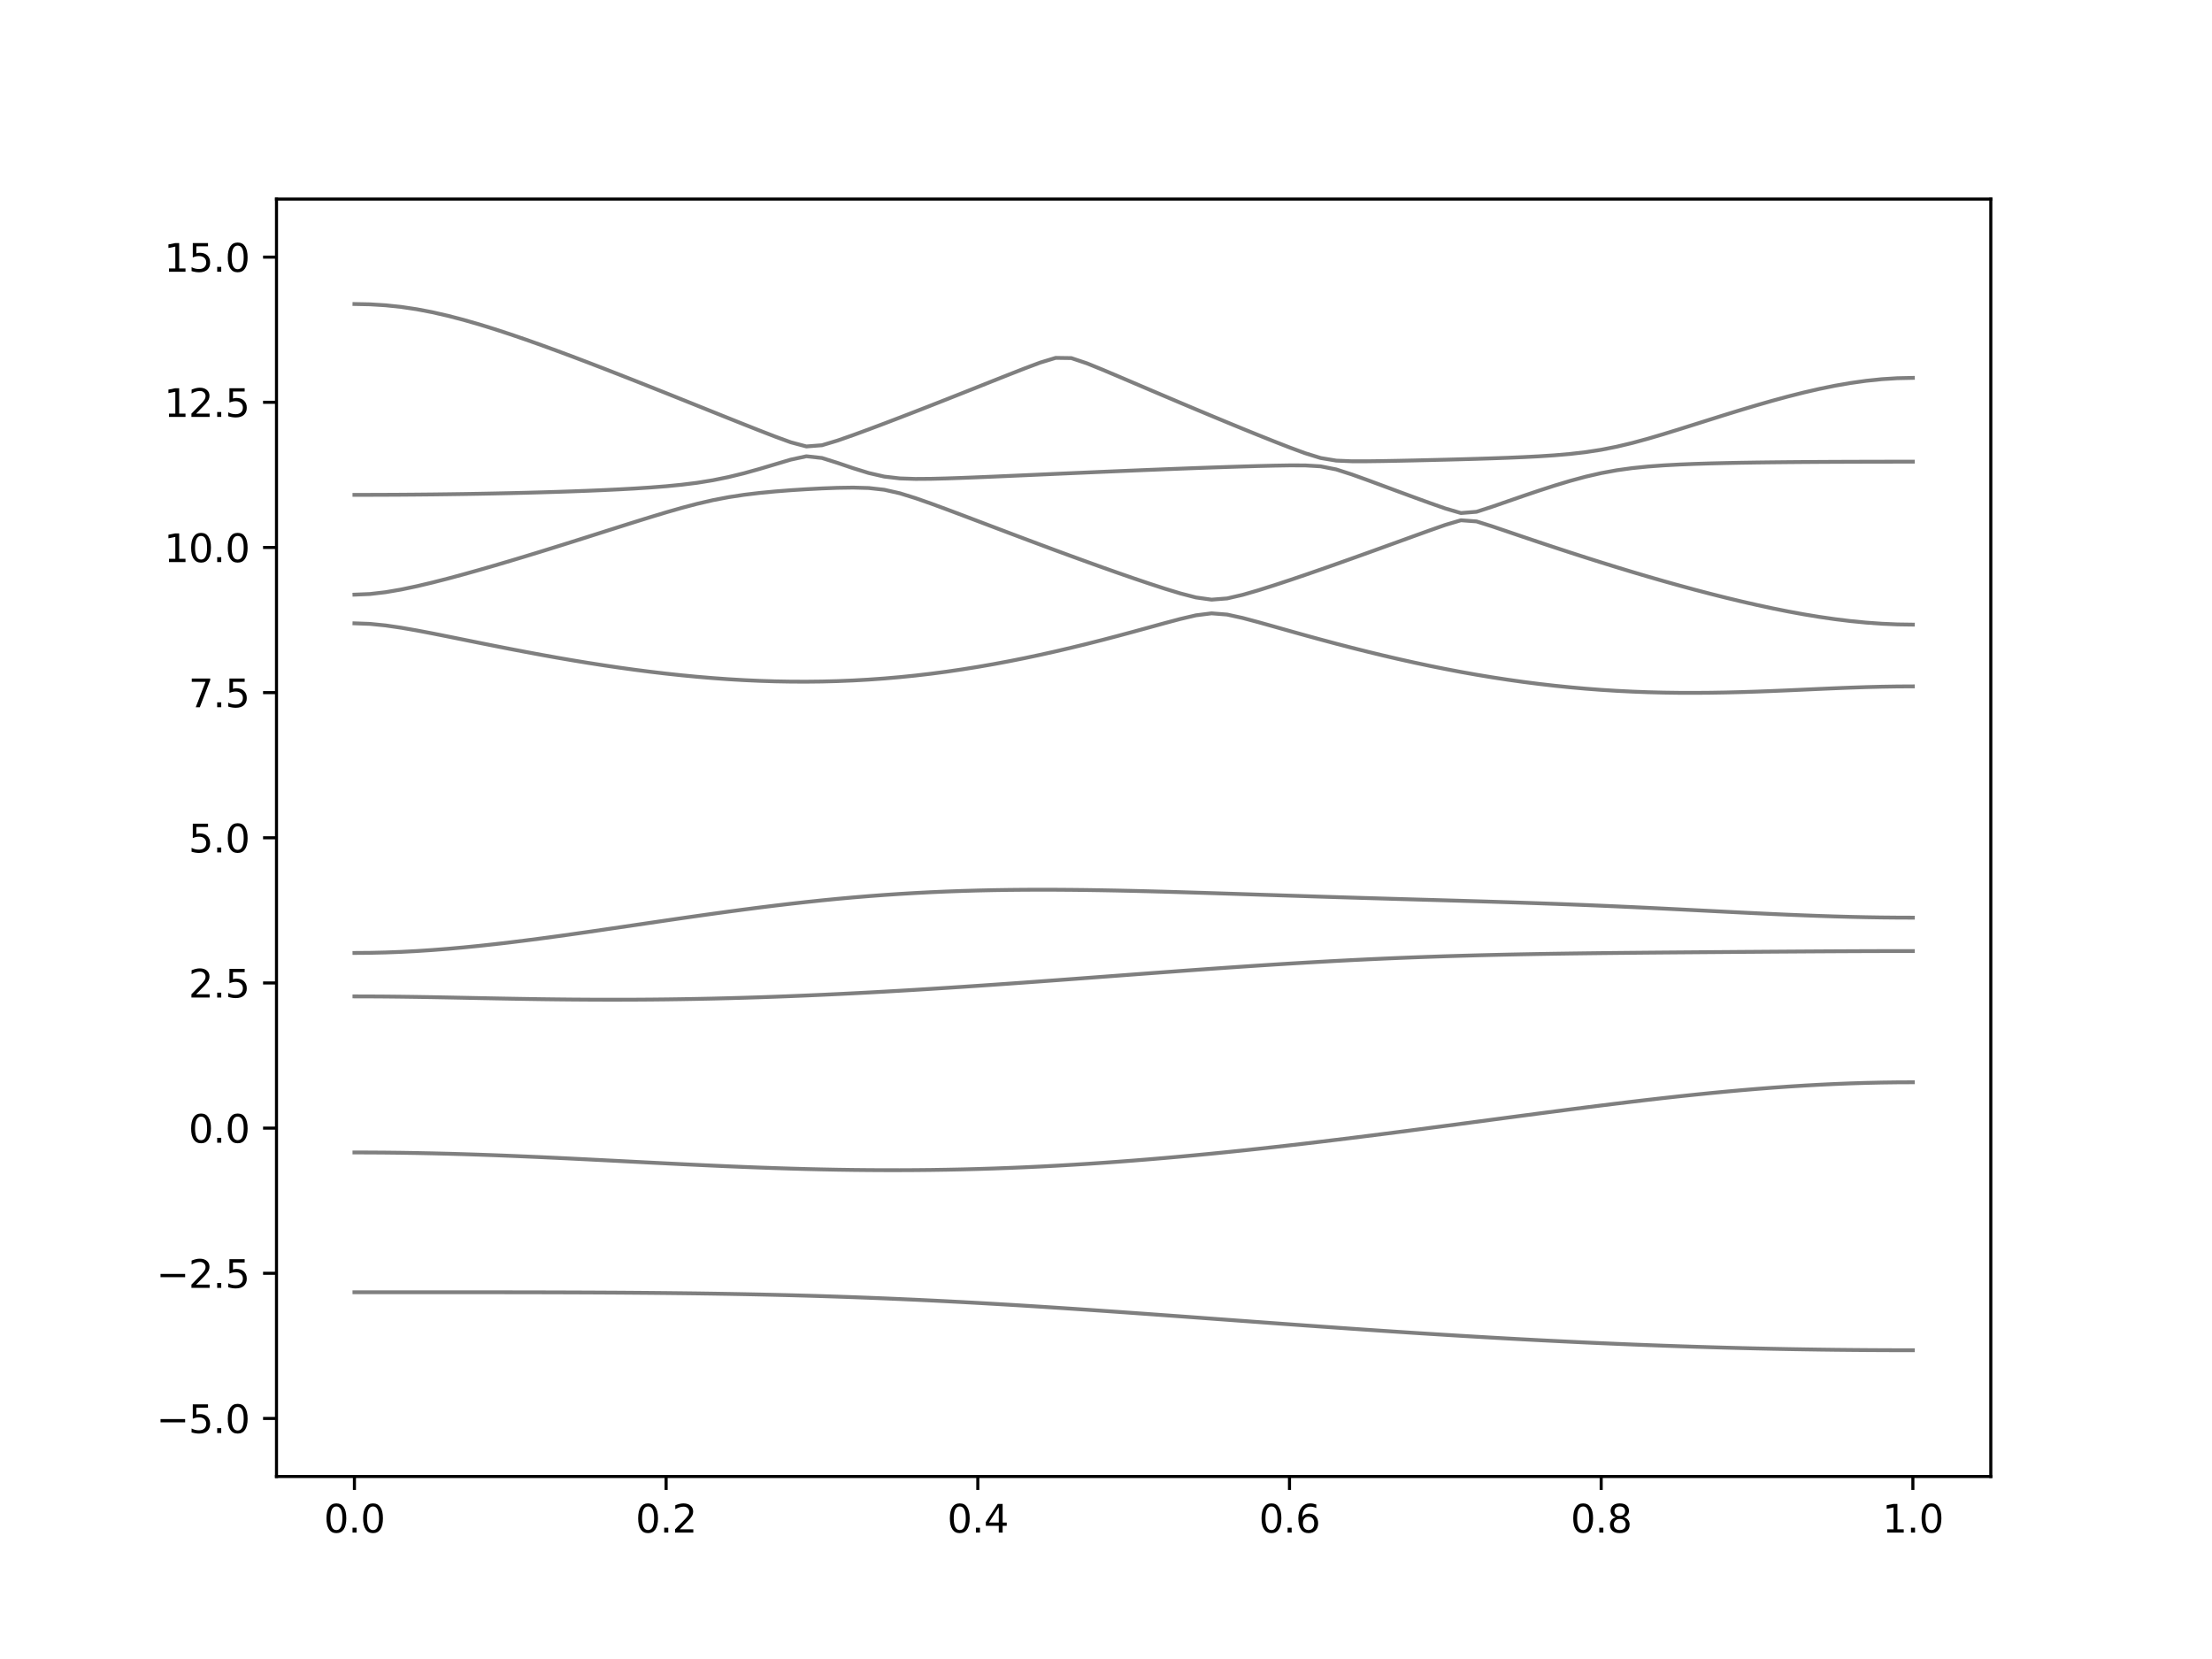 <?xml version="1.0" encoding="utf-8" standalone="no"?>
<!DOCTYPE svg PUBLIC "-//W3C//DTD SVG 1.1//EN"
  "http://www.w3.org/Graphics/SVG/1.1/DTD/svg11.dtd">
<svg xmlns:xlink="http://www.w3.org/1999/xlink" width="576pt" height="432pt" viewBox="0 0 576 432" xmlns="http://www.w3.org/2000/svg" version="1.1">
 <defs>
  <style type="text/css">*{stroke-linejoin: round; stroke-linecap: butt}</style>
 </defs>
 <g id="figure_1">
  <g id="patch_1">
   <path d="M 0 432 
L 576 432 
L 576 0 
L 0 0 
z
" style="fill: #ffffff"/>
  </g>
  <g id="axes_1">
   <g id="patch_2">
    <path d="M 72 384.48 
L 518.4 384.48 
L 518.4 51.84 
L 72 51.84 
z
" style="fill: #ffffff"/>
   </g>
   <g id="matplotlib.axis_1">
    <g id="xtick_1">
     <g id="line2d_1">
      <defs>
       <path id="m18bf67682f" d="M 0 0 
L 0 3.5 
" style="stroke: #000000; stroke-width: 0.8"/>
      </defs>
      <g>
       <use xlink:href="#m18bf67682f" x="92.291" y="384.48" style="stroke: #000000; stroke-width: 0.8"/>
      </g>
     </g>
     <g id="text_1">
      <!-- 0.0 -->
      <g transform="translate(84.339 399.078) scale(0.1 -0.1)">
       <defs>
        <path id="DejaVuSans-30" d="M 2034 4250 
Q 1547 4250 1301 3770 
Q 1056 3291 1056 2328 
Q 1056 1369 1301 889 
Q 1547 409 2034 409 
Q 2525 409 2770 889 
Q 3016 1369 3016 2328 
Q 3016 3291 2770 3770 
Q 2525 4250 2034 4250 
z
M 2034 4750 
Q 2819 4750 3233 4129 
Q 3647 3509 3647 2328 
Q 3647 1150 3233 529 
Q 2819 -91 2034 -91 
Q 1250 -91 836 529 
Q 422 1150 422 2328 
Q 422 3509 836 4129 
Q 1250 4750 2034 4750 
z
" transform="scale(0.016)"/>
        <path id="DejaVuSans-2e" d="M 684 794 
L 1344 794 
L 1344 0 
L 684 0 
L 684 794 
z
" transform="scale(0.016)"/>
       </defs>
       <use xlink:href="#DejaVuSans-30"/>
       <use xlink:href="#DejaVuSans-2e" x="63.623"/>
       <use xlink:href="#DejaVuSans-30" x="95.41"/>
      </g>
     </g>
    </g>
    <g id="xtick_2">
     <g id="line2d_2">
      <g>
       <use xlink:href="#m18bf67682f" x="173.455" y="384.48" style="stroke: #000000; stroke-width: 0.8"/>
      </g>
     </g>
     <g id="text_2">
      <!-- 0.2 -->
      <g transform="translate(165.503 399.078) scale(0.1 -0.1)">
       <defs>
        <path id="DejaVuSans-32" d="M 1228 531 
L 3431 531 
L 3431 0 
L 469 0 
L 469 531 
Q 828 903 1448 1529 
Q 2069 2156 2228 2338 
Q 2531 2678 2651 2914 
Q 2772 3150 2772 3378 
Q 2772 3750 2511 3984 
Q 2250 4219 1831 4219 
Q 1534 4219 1204 4116 
Q 875 4013 500 3803 
L 500 4441 
Q 881 4594 1212 4672 
Q 1544 4750 1819 4750 
Q 2544 4750 2975 4387 
Q 3406 4025 3406 3419 
Q 3406 3131 3298 2873 
Q 3191 2616 2906 2266 
Q 2828 2175 2409 1742 
Q 1991 1309 1228 531 
z
" transform="scale(0.016)"/>
       </defs>
       <use xlink:href="#DejaVuSans-30"/>
       <use xlink:href="#DejaVuSans-2e" x="63.623"/>
       <use xlink:href="#DejaVuSans-32" x="95.41"/>
      </g>
     </g>
    </g>
    <g id="xtick_3">
     <g id="line2d_3">
      <g>
       <use xlink:href="#m18bf67682f" x="254.618" y="384.48" style="stroke: #000000; stroke-width: 0.8"/>
      </g>
     </g>
     <g id="text_3">
      <!-- 0.4 -->
      <g transform="translate(246.667 399.078) scale(0.1 -0.1)">
       <defs>
        <path id="DejaVuSans-34" d="M 2419 4116 
L 825 1625 
L 2419 1625 
L 2419 4116 
z
M 2253 4666 
L 3047 4666 
L 3047 1625 
L 3713 1625 
L 3713 1100 
L 3047 1100 
L 3047 0 
L 2419 0 
L 2419 1100 
L 313 1100 
L 313 1709 
L 2253 4666 
z
" transform="scale(0.016)"/>
       </defs>
       <use xlink:href="#DejaVuSans-30"/>
       <use xlink:href="#DejaVuSans-2e" x="63.623"/>
       <use xlink:href="#DejaVuSans-34" x="95.41"/>
      </g>
     </g>
    </g>
    <g id="xtick_4">
     <g id="line2d_4">
      <g>
       <use xlink:href="#m18bf67682f" x="335.782" y="384.48" style="stroke: #000000; stroke-width: 0.8"/>
      </g>
     </g>
     <g id="text_4">
      <!-- 0.6 -->
      <g transform="translate(327.83 399.078) scale(0.1 -0.1)">
       <defs>
        <path id="DejaVuSans-36" d="M 2113 2584 
Q 1688 2584 1439 2293 
Q 1191 2003 1191 1497 
Q 1191 994 1439 701 
Q 1688 409 2113 409 
Q 2538 409 2786 701 
Q 3034 994 3034 1497 
Q 3034 2003 2786 2293 
Q 2538 2584 2113 2584 
z
M 3366 4563 
L 3366 3988 
Q 3128 4100 2886 4159 
Q 2644 4219 2406 4219 
Q 1781 4219 1451 3797 
Q 1122 3375 1075 2522 
Q 1259 2794 1537 2939 
Q 1816 3084 2150 3084 
Q 2853 3084 3261 2657 
Q 3669 2231 3669 1497 
Q 3669 778 3244 343 
Q 2819 -91 2113 -91 
Q 1303 -91 875 529 
Q 447 1150 447 2328 
Q 447 3434 972 4092 
Q 1497 4750 2381 4750 
Q 2619 4750 2861 4703 
Q 3103 4656 3366 4563 
z
" transform="scale(0.016)"/>
       </defs>
       <use xlink:href="#DejaVuSans-30"/>
       <use xlink:href="#DejaVuSans-2e" x="63.623"/>
       <use xlink:href="#DejaVuSans-36" x="95.41"/>
      </g>
     </g>
    </g>
    <g id="xtick_5">
     <g id="line2d_5">
      <g>
       <use xlink:href="#m18bf67682f" x="416.945" y="384.48" style="stroke: #000000; stroke-width: 0.8"/>
      </g>
     </g>
     <g id="text_5">
      <!-- 0.8 -->
      <g transform="translate(408.994 399.078) scale(0.1 -0.1)">
       <defs>
        <path id="DejaVuSans-38" d="M 2034 2216 
Q 1584 2216 1326 1975 
Q 1069 1734 1069 1313 
Q 1069 891 1326 650 
Q 1584 409 2034 409 
Q 2484 409 2743 651 
Q 3003 894 3003 1313 
Q 3003 1734 2745 1975 
Q 2488 2216 2034 2216 
z
M 1403 2484 
Q 997 2584 770 2862 
Q 544 3141 544 3541 
Q 544 4100 942 4425 
Q 1341 4750 2034 4750 
Q 2731 4750 3128 4425 
Q 3525 4100 3525 3541 
Q 3525 3141 3298 2862 
Q 3072 2584 2669 2484 
Q 3125 2378 3379 2068 
Q 3634 1759 3634 1313 
Q 3634 634 3220 271 
Q 2806 -91 2034 -91 
Q 1263 -91 848 271 
Q 434 634 434 1313 
Q 434 1759 690 2068 
Q 947 2378 1403 2484 
z
M 1172 3481 
Q 1172 3119 1398 2916 
Q 1625 2713 2034 2713 
Q 2441 2713 2670 2916 
Q 2900 3119 2900 3481 
Q 2900 3844 2670 4047 
Q 2441 4250 2034 4250 
Q 1625 4250 1398 4047 
Q 1172 3844 1172 3481 
z
" transform="scale(0.016)"/>
       </defs>
       <use xlink:href="#DejaVuSans-30"/>
       <use xlink:href="#DejaVuSans-2e" x="63.623"/>
       <use xlink:href="#DejaVuSans-38" x="95.41"/>
      </g>
     </g>
    </g>
    <g id="xtick_6">
     <g id="line2d_6">
      <g>
       <use xlink:href="#m18bf67682f" x="498.109" y="384.48" style="stroke: #000000; stroke-width: 0.8"/>
      </g>
     </g>
     <g id="text_6">
      <!-- 1.0 -->
      <g transform="translate(490.158 399.078) scale(0.1 -0.1)">
       <defs>
        <path id="DejaVuSans-31" d="M 794 531 
L 1825 531 
L 1825 4091 
L 703 3866 
L 703 4441 
L 1819 4666 
L 2450 4666 
L 2450 531 
L 3481 531 
L 3481 0 
L 794 0 
L 794 531 
z
" transform="scale(0.016)"/>
       </defs>
       <use xlink:href="#DejaVuSans-31"/>
       <use xlink:href="#DejaVuSans-2e" x="63.623"/>
       <use xlink:href="#DejaVuSans-30" x="95.41"/>
      </g>
     </g>
    </g>
   </g>
   <g id="matplotlib.axis_2">
    <g id="ytick_1">
     <g id="line2d_7">
      <defs>
       <path id="m6750175f9f" d="M 0 0 
L -3.5 0 
" style="stroke: #000000; stroke-width: 0.8"/>
      </defs>
      <g>
       <use xlink:href="#m6750175f9f" x="72" y="369.36" style="stroke: #000000; stroke-width: 0.8"/>
      </g>
     </g>
     <g id="text_7">
      <!-- −5.0 -->
      <g transform="translate(40.717 373.159) scale(0.1 -0.1)">
       <defs>
        <path id="DejaVuSans-2212" d="M 678 2272 
L 4684 2272 
L 4684 1741 
L 678 1741 
L 678 2272 
z
" transform="scale(0.016)"/>
        <path id="DejaVuSans-35" d="M 691 4666 
L 3169 4666 
L 3169 4134 
L 1269 4134 
L 1269 2991 
Q 1406 3038 1543 3061 
Q 1681 3084 1819 3084 
Q 2600 3084 3056 2656 
Q 3513 2228 3513 1497 
Q 3513 744 3044 326 
Q 2575 -91 1722 -91 
Q 1428 -91 1123 -41 
Q 819 9 494 109 
L 494 744 
Q 775 591 1075 516 
Q 1375 441 1709 441 
Q 2250 441 2565 725 
Q 2881 1009 2881 1497 
Q 2881 1984 2565 2268 
Q 2250 2553 1709 2553 
Q 1456 2553 1204 2497 
Q 953 2441 691 2322 
L 691 4666 
z
" transform="scale(0.016)"/>
       </defs>
       <use xlink:href="#DejaVuSans-2212"/>
       <use xlink:href="#DejaVuSans-35" x="83.789"/>
       <use xlink:href="#DejaVuSans-2e" x="147.412"/>
       <use xlink:href="#DejaVuSans-30" x="179.199"/>
      </g>
     </g>
    </g>
    <g id="ytick_2">
     <g id="line2d_8">
      <g>
       <use xlink:href="#m6750175f9f" x="72" y="331.56" style="stroke: #000000; stroke-width: 0.8"/>
      </g>
     </g>
     <g id="text_8">
      <!-- −2.5 -->
      <g transform="translate(40.717 335.359) scale(0.1 -0.1)">
       <use xlink:href="#DejaVuSans-2212"/>
       <use xlink:href="#DejaVuSans-32" x="83.789"/>
       <use xlink:href="#DejaVuSans-2e" x="147.412"/>
       <use xlink:href="#DejaVuSans-35" x="179.199"/>
      </g>
     </g>
    </g>
    <g id="ytick_3">
     <g id="line2d_9">
      <g>
       <use xlink:href="#m6750175f9f" x="72" y="293.76" style="stroke: #000000; stroke-width: 0.8"/>
      </g>
     </g>
     <g id="text_9">
      <!-- 0.0 -->
      <g transform="translate(49.097 297.559) scale(0.1 -0.1)">
       <use xlink:href="#DejaVuSans-30"/>
       <use xlink:href="#DejaVuSans-2e" x="63.623"/>
       <use xlink:href="#DejaVuSans-30" x="95.41"/>
      </g>
     </g>
    </g>
    <g id="ytick_4">
     <g id="line2d_10">
      <g>
       <use xlink:href="#m6750175f9f" x="72" y="255.96" style="stroke: #000000; stroke-width: 0.8"/>
      </g>
     </g>
     <g id="text_10">
      <!-- 2.5 -->
      <g transform="translate(49.097 259.759) scale(0.1 -0.1)">
       <use xlink:href="#DejaVuSans-32"/>
       <use xlink:href="#DejaVuSans-2e" x="63.623"/>
       <use xlink:href="#DejaVuSans-35" x="95.41"/>
      </g>
     </g>
    </g>
    <g id="ytick_5">
     <g id="line2d_11">
      <g>
       <use xlink:href="#m6750175f9f" x="72" y="218.16" style="stroke: #000000; stroke-width: 0.8"/>
      </g>
     </g>
     <g id="text_11">
      <!-- 5.0 -->
      <g transform="translate(49.097 221.959) scale(0.1 -0.1)">
       <use xlink:href="#DejaVuSans-35"/>
       <use xlink:href="#DejaVuSans-2e" x="63.623"/>
       <use xlink:href="#DejaVuSans-30" x="95.41"/>
      </g>
     </g>
    </g>
    <g id="ytick_6">
     <g id="line2d_12">
      <g>
       <use xlink:href="#m6750175f9f" x="72" y="180.36" style="stroke: #000000; stroke-width: 0.8"/>
      </g>
     </g>
     <g id="text_12">
      <!-- 7.5 -->
      <g transform="translate(49.097 184.159) scale(0.1 -0.1)">
       <defs>
        <path id="DejaVuSans-37" d="M 525 4666 
L 3525 4666 
L 3525 4397 
L 1831 0 
L 1172 0 
L 2766 4134 
L 525 4134 
L 525 4666 
z
" transform="scale(0.016)"/>
       </defs>
       <use xlink:href="#DejaVuSans-37"/>
       <use xlink:href="#DejaVuSans-2e" x="63.623"/>
       <use xlink:href="#DejaVuSans-35" x="95.41"/>
      </g>
     </g>
    </g>
    <g id="ytick_7">
     <g id="line2d_13">
      <g>
       <use xlink:href="#m6750175f9f" x="72" y="142.56" style="stroke: #000000; stroke-width: 0.8"/>
      </g>
     </g>
     <g id="text_13">
      <!-- 10.0 -->
      <g transform="translate(42.734 146.359) scale(0.1 -0.1)">
       <use xlink:href="#DejaVuSans-31"/>
       <use xlink:href="#DejaVuSans-30" x="63.623"/>
       <use xlink:href="#DejaVuSans-2e" x="127.246"/>
       <use xlink:href="#DejaVuSans-30" x="159.033"/>
      </g>
     </g>
    </g>
    <g id="ytick_8">
     <g id="line2d_14">
      <g>
       <use xlink:href="#m6750175f9f" x="72" y="104.76" style="stroke: #000000; stroke-width: 0.8"/>
      </g>
     </g>
     <g id="text_14">
      <!-- 12.5 -->
      <g transform="translate(42.734 108.559) scale(0.1 -0.1)">
       <use xlink:href="#DejaVuSans-31"/>
       <use xlink:href="#DejaVuSans-32" x="63.623"/>
       <use xlink:href="#DejaVuSans-2e" x="127.246"/>
       <use xlink:href="#DejaVuSans-35" x="159.033"/>
      </g>
     </g>
    </g>
    <g id="ytick_9">
     <g id="line2d_15">
      <g>
       <use xlink:href="#m6750175f9f" x="72" y="66.96" style="stroke: #000000; stroke-width: 0.8"/>
      </g>
     </g>
     <g id="text_15">
      <!-- 15.0 -->
      <g transform="translate(42.734 70.759) scale(0.1 -0.1)">
       <use xlink:href="#DejaVuSans-31"/>
       <use xlink:href="#DejaVuSans-35" x="63.623"/>
       <use xlink:href="#DejaVuSans-2e" x="127.246"/>
       <use xlink:href="#DejaVuSans-30" x="159.033"/>
      </g>
     </g>
    </g>
   </g>
   <g id="line2d_16">
    <path d="M 92.291 336.497 
L 96.349 336.497 
L 100.407 336.497 
L 104.465 336.497 
L 108.524 336.497 
L 112.582 336.497 
L 116.64 336.497 
L 120.698 336.498 
L 124.756 336.5 
L 128.815 336.503 
L 132.873 336.507 
L 136.931 336.513 
L 140.989 336.521 
L 145.047 336.531 
L 149.105 336.545 
L 153.164 336.56 
L 157.222 336.581 
L 161.28 336.604 
L 165.338 336.633 
L 169.396 336.666 
L 173.455 336.705 
L 177.513 336.751 
L 181.571 336.802 
L 185.629 336.861 
L 189.687 336.928 
L 193.745 337.002 
L 197.804 337.085 
L 201.862 337.177 
L 205.92 337.278 
L 209.978 337.389 
L 214.036 337.51 
L 218.095 337.641 
L 222.153 337.782 
L 226.211 337.933 
L 230.269 338.096 
L 234.327 338.269 
L 238.385 338.45 
L 242.444 338.644 
L 246.502 338.846 
L 250.56 339.058 
L 254.618 339.28 
L 258.676 339.512 
L 262.735 339.751 
L 266.793 339.997 
L 270.851 340.251 
L 274.909 340.513 
L 278.967 340.78 
L 283.025 341.052 
L 287.084 341.332 
L 291.142 341.615 
L 295.2 341.901 
L 299.258 342.191 
L 303.316 342.484 
L 307.375 342.778 
L 311.433 343.074 
L 315.491 343.372 
L 319.549 343.668 
L 323.607 343.966 
L 327.665 344.262 
L 331.724 344.557 
L 335.782 344.85 
L 339.84 345.142 
L 343.898 345.43 
L 347.956 345.715 
L 352.015 345.997 
L 356.073 346.275 
L 360.131 346.548 
L 364.189 346.818 
L 368.247 347.082 
L 372.305 347.341 
L 376.364 347.593 
L 380.422 347.841 
L 384.48 348.082 
L 388.538 348.316 
L 392.596 348.544 
L 396.655 348.765 
L 400.713 348.98 
L 404.771 349.185 
L 408.829 349.385 
L 412.887 349.577 
L 416.945 349.76 
L 421.004 349.935 
L 425.062 350.103 
L 429.12 350.262 
L 433.178 350.412 
L 437.236 350.554 
L 441.295 350.688 
L 445.353 350.812 
L 449.411 350.929 
L 453.469 351.035 
L 457.527 351.133 
L 461.585 351.221 
L 465.644 351.301 
L 469.702 351.37 
L 473.76 351.432 
L 477.818 351.484 
L 481.876 351.526 
L 485.935 351.559 
L 489.993 351.582 
L 494.051 351.597 
L 498.109 351.602 
" clip-path="url(#pe0144d27c3)" style="fill: none; stroke: #000000; stroke-opacity: 0.5; stroke-linecap: square"/>
   </g>
   <g id="line2d_17">
    <path d="M 92.291 300.097 
L 96.349 300.106 
L 100.407 300.135 
L 104.465 300.181 
L 108.524 300.246 
L 112.582 300.33 
L 116.64 300.428 
L 120.698 300.544 
L 124.756 300.676 
L 128.815 300.82 
L 132.873 300.978 
L 136.931 301.148 
L 140.989 301.326 
L 145.047 301.515 
L 149.105 301.71 
L 153.164 301.911 
L 157.222 302.117 
L 161.28 302.324 
L 165.338 302.533 
L 169.396 302.74 
L 173.455 302.944 
L 177.513 303.145 
L 181.571 303.339 
L 185.629 303.526 
L 189.687 303.704 
L 193.745 303.872 
L 197.804 304.028 
L 201.862 304.172 
L 205.92 304.3 
L 209.978 304.414 
L 214.036 304.509 
L 218.095 304.589 
L 222.153 304.649 
L 226.211 304.69 
L 230.269 304.711 
L 234.327 304.713 
L 238.385 304.693 
L 242.444 304.652 
L 246.502 304.59 
L 250.56 304.507 
L 254.618 304.401 
L 258.676 304.274 
L 262.735 304.126 
L 266.793 303.957 
L 270.851 303.765 
L 274.909 303.555 
L 278.967 303.323 
L 283.025 303.071 
L 287.084 302.8 
L 291.142 302.51 
L 295.2 302.203 
L 299.258 301.876 
L 303.316 301.533 
L 307.375 301.173 
L 311.433 300.798 
L 315.491 300.407 
L 319.549 300 
L 323.607 299.581 
L 327.665 299.147 
L 331.724 298.701 
L 335.782 298.243 
L 339.84 297.774 
L 343.898 297.295 
L 347.956 296.805 
L 352.015 296.308 
L 356.073 295.801 
L 360.131 295.287 
L 364.189 294.767 
L 368.247 294.241 
L 372.305 293.71 
L 376.364 293.176 
L 380.422 292.64 
L 384.48 292.101 
L 388.538 291.562 
L 392.596 291.022 
L 396.655 290.485 
L 400.713 289.95 
L 404.771 289.419 
L 408.829 288.893 
L 412.887 288.374 
L 416.945 287.863 
L 421.004 287.361 
L 425.062 286.871 
L 429.12 286.394 
L 433.178 285.931 
L 437.236 285.483 
L 441.295 285.054 
L 445.353 284.644 
L 449.411 284.254 
L 453.469 283.888 
L 457.527 283.548 
L 461.585 283.232 
L 465.644 282.946 
L 469.702 282.689 
L 473.76 282.462 
L 477.818 282.269 
L 481.876 282.109 
L 485.935 281.983 
L 489.993 281.892 
L 494.051 281.838 
L 498.109 281.82 
" clip-path="url(#pe0144d27c3)" style="fill: none; stroke: #000000; stroke-opacity: 0.5; stroke-linecap: square"/>
   </g>
   <g id="line2d_18">
    <path d="M 92.291 259.46 
L 96.349 259.469 
L 100.407 259.495 
L 104.465 259.539 
L 108.524 259.595 
L 112.582 259.661 
L 116.64 259.737 
L 120.698 259.817 
L 124.756 259.899 
L 128.815 259.979 
L 132.873 260.054 
L 136.931 260.124 
L 140.989 260.186 
L 145.047 260.237 
L 149.105 260.278 
L 153.164 260.305 
L 157.222 260.321 
L 161.28 260.322 
L 165.338 260.31 
L 169.396 260.283 
L 173.455 260.24 
L 177.513 260.183 
L 181.571 260.112 
L 185.629 260.027 
L 189.687 259.927 
L 193.745 259.813 
L 197.804 259.686 
L 201.862 259.545 
L 205.92 259.391 
L 209.978 259.224 
L 214.036 259.046 
L 218.095 258.855 
L 222.153 258.654 
L 226.211 258.443 
L 230.269 258.22 
L 234.327 257.988 
L 238.385 257.747 
L 242.444 257.496 
L 246.502 257.239 
L 250.56 256.973 
L 254.618 256.701 
L 258.676 256.423 
L 262.735 256.138 
L 266.793 255.848 
L 270.851 255.555 
L 274.909 255.258 
L 278.967 254.958 
L 283.025 254.655 
L 287.084 254.353 
L 291.142 254.049 
L 295.2 253.745 
L 299.258 253.443 
L 303.316 253.142 
L 307.375 252.845 
L 311.433 252.55 
L 315.491 252.262 
L 319.549 251.979 
L 323.607 251.701 
L 327.665 251.432 
L 331.724 251.17 
L 335.782 250.917 
L 339.84 250.674 
L 343.898 250.443 
L 347.956 250.22 
L 352.015 250.01 
L 356.073 249.812 
L 360.131 249.626 
L 364.189 249.452 
L 368.247 249.292 
L 372.305 249.144 
L 376.364 249.006 
L 380.422 248.882 
L 384.48 248.769 
L 388.538 248.666 
L 392.596 248.574 
L 396.655 248.491 
L 400.713 248.417 
L 404.771 248.35 
L 408.829 248.29 
L 412.887 248.237 
L 416.945 248.188 
L 421.004 248.144 
L 425.062 248.104 
L 429.12 248.066 
L 433.178 248.031 
L 437.236 247.998 
L 441.295 247.966 
L 445.353 247.934 
L 449.411 247.904 
L 453.469 247.872 
L 457.527 247.844 
L 461.585 247.813 
L 465.644 247.786 
L 469.702 247.759 
L 473.76 247.733 
L 477.818 247.711 
L 481.876 247.691 
L 485.935 247.674 
L 489.993 247.662 
L 494.051 247.655 
L 498.109 247.653 
" clip-path="url(#pe0144d27c3)" style="fill: none; stroke: #000000; stroke-opacity: 0.5; stroke-linecap: square"/>
   </g>
   <g id="line2d_19">
    <path d="M 92.291 248.144 
L 96.349 248.113 
L 100.407 248.019 
L 104.465 247.865 
L 108.524 247.652 
L 112.582 247.385 
L 116.64 247.068 
L 120.698 246.705 
L 124.756 246.301 
L 128.815 245.86 
L 132.873 245.387 
L 136.931 244.883 
L 140.989 244.357 
L 145.047 243.81 
L 149.105 243.244 
L 153.164 242.666 
L 157.222 242.077 
L 161.28 241.483 
L 165.338 240.884 
L 169.396 240.284 
L 173.455 239.686 
L 177.513 239.095 
L 181.571 238.512 
L 185.629 237.938 
L 189.687 237.379 
L 193.745 236.838 
L 197.804 236.313 
L 201.862 235.811 
L 205.92 235.332 
L 209.978 234.88 
L 214.036 234.453 
L 218.095 234.056 
L 222.153 233.688 
L 226.211 233.351 
L 230.269 233.047 
L 234.327 232.773 
L 238.385 232.533 
L 242.444 232.324 
L 246.502 232.148 
L 250.56 232.001 
L 254.618 231.883 
L 258.676 231.794 
L 262.735 231.732 
L 266.793 231.694 
L 270.851 231.68 
L 274.909 231.688 
L 278.967 231.717 
L 283.025 231.762 
L 287.084 231.825 
L 291.142 231.901 
L 295.2 231.99 
L 299.258 232.09 
L 303.316 232.2 
L 307.375 232.317 
L 311.433 232.439 
L 315.491 232.566 
L 319.549 232.696 
L 323.607 232.828 
L 327.665 232.961 
L 331.724 233.094 
L 335.782 233.226 
L 339.84 233.356 
L 343.898 233.486 
L 347.956 233.611 
L 352.015 233.735 
L 356.073 233.858 
L 360.131 233.977 
L 364.189 234.096 
L 368.247 234.213 
L 372.305 234.329 
L 376.364 234.447 
L 380.422 234.565 
L 384.48 234.686 
L 388.538 234.81 
L 392.596 234.939 
L 396.655 235.072 
L 400.713 235.212 
L 404.771 235.357 
L 408.829 235.512 
L 412.887 235.673 
L 416.945 235.843 
L 421.004 236.021 
L 425.062 236.206 
L 429.12 236.398 
L 433.178 236.596 
L 437.236 236.798 
L 441.295 237.004 
L 445.353 237.21 
L 449.411 237.417 
L 453.469 237.619 
L 457.527 237.818 
L 461.585 238.008 
L 465.644 238.188 
L 469.702 238.354 
L 473.76 238.505 
L 477.818 238.639 
L 481.876 238.75 
L 485.935 238.84 
L 489.993 238.906 
L 494.051 238.945 
L 498.109 238.959 
" clip-path="url(#pe0144d27c3)" style="fill: none; stroke: #000000; stroke-opacity: 0.5; stroke-linecap: square"/>
   </g>
   <g id="line2d_20">
    <path d="M 92.291 162.311 
L 96.349 162.458 
L 100.407 162.866 
L 104.465 163.459 
L 108.524 164.166 
L 112.582 164.939 
L 116.64 165.747 
L 120.698 166.566 
L 124.756 167.386 
L 128.815 168.196 
L 132.873 168.993 
L 136.931 169.77 
L 140.989 170.524 
L 145.047 171.253 
L 149.105 171.952 
L 153.164 172.62 
L 157.222 173.254 
L 161.28 173.852 
L 165.338 174.413 
L 169.396 174.933 
L 173.455 175.413 
L 177.513 175.847 
L 181.571 176.235 
L 185.629 176.575 
L 189.687 176.867 
L 193.745 177.106 
L 197.804 177.291 
L 201.862 177.421 
L 205.92 177.493 
L 209.978 177.508 
L 214.036 177.463 
L 218.095 177.359 
L 222.153 177.192 
L 226.211 176.964 
L 230.269 176.674 
L 234.327 176.321 
L 238.385 175.907 
L 242.444 175.432 
L 246.502 174.899 
L 250.56 174.304 
L 254.618 173.654 
L 258.676 172.948 
L 262.735 172.189 
L 266.793 171.379 
L 270.851 170.518 
L 274.909 169.611 
L 278.967 168.66 
L 283.025 167.667 
L 287.084 166.637 
L 291.142 165.573 
L 295.2 164.481 
L 299.258 163.37 
L 303.316 162.255 
L 307.375 161.173 
L 311.433 160.225 
L 315.491 159.712 
L 319.549 160.033 
L 323.607 160.925 
L 327.665 162.009 
L 331.724 163.147 
L 335.782 164.292 
L 339.84 165.426 
L 343.898 166.537 
L 347.956 167.623 
L 352.015 168.677 
L 356.073 169.696 
L 360.131 170.68 
L 364.189 171.624 
L 368.247 172.528 
L 372.305 173.388 
L 376.364 174.205 
L 380.422 174.976 
L 384.48 175.699 
L 388.538 176.373 
L 392.596 176.996 
L 396.655 177.569 
L 400.713 178.089 
L 404.771 178.556 
L 408.829 178.97 
L 412.887 179.33 
L 416.945 179.639 
L 421.004 179.893 
L 425.062 180.095 
L 429.12 180.248 
L 433.178 180.351 
L 437.236 180.407 
L 441.295 180.417 
L 445.353 180.387 
L 449.411 180.319 
L 453.469 180.218 
L 457.527 180.088 
L 461.585 179.934 
L 465.644 179.763 
L 469.702 179.581 
L 473.76 179.398 
L 477.818 179.221 
L 481.876 179.06 
L 485.935 178.924 
L 489.993 178.819 
L 494.051 178.753 
L 498.109 178.73 
" clip-path="url(#pe0144d27c3)" style="fill: none; stroke: #000000; stroke-opacity: 0.5; stroke-linecap: square"/>
   </g>
   <g id="line2d_21">
    <path d="M 92.291 154.845 
L 96.349 154.677 
L 100.407 154.205 
L 104.465 153.508 
L 108.524 152.654 
L 112.582 151.691 
L 116.64 150.654 
L 120.698 149.559 
L 124.756 148.422 
L 128.815 147.25 
L 132.873 146.051 
L 136.931 144.826 
L 140.989 143.584 
L 145.047 142.323 
L 149.105 141.05 
L 153.164 139.766 
L 157.222 138.476 
L 161.28 137.186 
L 165.338 135.906 
L 169.396 134.645 
L 173.455 133.418 
L 177.513 132.254 
L 181.571 131.182 
L 185.629 130.245 
L 189.687 129.465 
L 193.745 128.843 
L 197.804 128.356 
L 201.862 127.968 
L 205.92 127.652 
L 209.978 127.393 
L 214.036 127.183 
L 218.095 127.032 
L 222.153 126.97 
L 226.211 127.079 
L 230.269 127.532 
L 234.327 128.452 
L 238.385 129.711 
L 242.444 131.134 
L 246.502 132.628 
L 250.56 134.152 
L 254.618 135.689 
L 258.676 137.229 
L 262.735 138.765 
L 266.793 140.295 
L 270.851 141.815 
L 274.909 143.322 
L 278.967 144.816 
L 283.025 146.293 
L 287.084 147.749 
L 291.142 149.186 
L 295.2 150.593 
L 299.258 151.966 
L 303.316 153.289 
L 307.375 154.527 
L 311.433 155.58 
L 315.491 156.147 
L 319.549 155.829 
L 323.607 154.889 
L 327.665 153.708 
L 331.724 152.424 
L 335.782 151.085 
L 339.84 149.707 
L 343.898 148.304 
L 347.956 146.878 
L 352.015 145.437 
L 356.073 143.983 
L 360.131 142.518 
L 364.189 141.046 
L 368.247 139.575 
L 372.305 138.11 
L 376.364 136.681 
L 380.422 135.478 
L 384.48 135.776 
L 388.538 137.056 
L 392.596 138.431 
L 396.655 139.81 
L 400.713 141.178 
L 404.771 142.528 
L 408.829 143.859 
L 412.887 145.167 
L 416.945 146.45 
L 421.004 147.71 
L 425.062 148.941 
L 429.12 150.143 
L 433.178 151.314 
L 437.236 152.453 
L 441.295 153.555 
L 445.353 154.618 
L 449.411 155.642 
L 453.469 156.617 
L 457.527 157.544 
L 461.585 158.416 
L 465.644 159.228 
L 469.702 159.972 
L 473.76 160.642 
L 477.818 161.23 
L 481.876 161.726 
L 485.935 162.124 
L 489.993 162.414 
L 494.051 162.591 
L 498.109 162.651 
" clip-path="url(#pe0144d27c3)" style="fill: none; stroke: #000000; stroke-opacity: 0.5; stroke-linecap: square"/>
   </g>
   <g id="line2d_22">
    <path d="M 92.291 128.861 
L 96.349 128.857 
L 100.407 128.843 
L 104.465 128.822 
L 108.524 128.79 
L 112.582 128.751 
L 116.64 128.701 
L 120.698 128.642 
L 124.756 128.576 
L 128.815 128.497 
L 132.873 128.409 
L 136.931 128.311 
L 140.989 128.201 
L 145.047 128.08 
L 149.105 127.943 
L 153.164 127.791 
L 157.222 127.62 
L 161.28 127.426 
L 165.338 127.201 
L 169.396 126.938 
L 173.455 126.619 
L 177.513 126.22 
L 181.571 125.712 
L 185.629 125.054 
L 189.687 124.227 
L 193.745 123.234 
L 197.804 122.106 
L 201.862 120.895 
L 205.92 119.688 
L 209.978 118.81 
L 214.036 119.259 
L 218.095 120.539 
L 222.153 121.915 
L 226.211 123.17 
L 230.269 124.102 
L 234.327 124.576 
L 238.385 124.711 
L 242.444 124.682 
L 246.502 124.579 
L 250.56 124.439 
L 254.618 124.28 
L 258.676 124.111 
L 262.735 123.934 
L 266.793 123.755 
L 270.851 123.575 
L 274.909 123.394 
L 278.967 123.215 
L 283.025 123.037 
L 287.084 122.862 
L 291.142 122.689 
L 295.2 122.52 
L 299.258 122.354 
L 303.316 122.192 
L 307.375 122.036 
L 311.433 121.883 
L 315.491 121.738 
L 319.549 121.601 
L 323.607 121.472 
L 327.665 121.354 
L 331.724 121.254 
L 335.782 121.186 
L 339.84 121.195 
L 343.898 121.433 
L 347.956 122.242 
L 352.015 123.544 
L 356.073 125.004 
L 360.131 126.506 
L 364.189 128.012 
L 368.247 129.508 
L 372.305 130.983 
L 376.364 132.407 
L 380.422 133.594 
L 384.48 133.267 
L 388.538 131.953 
L 392.596 130.546 
L 396.655 129.141 
L 400.713 127.77 
L 404.771 126.456 
L 408.829 125.229 
L 412.887 124.13 
L 416.945 123.196 
L 421.004 122.452 
L 425.062 121.891 
L 429.12 121.481 
L 433.178 121.183 
L 437.236 120.963 
L 441.295 120.799 
L 445.353 120.672 
L 449.411 120.574 
L 453.469 120.495 
L 457.527 120.433 
L 461.585 120.383 
L 465.644 120.343 
L 469.702 120.309 
L 473.76 120.282 
L 477.818 120.261 
L 481.876 120.246 
L 485.935 120.234 
L 489.993 120.225 
L 494.051 120.22 
L 498.109 120.219 
" clip-path="url(#pe0144d27c3)" style="fill: none; stroke: #000000; stroke-opacity: 0.5; stroke-linecap: square"/>
   </g>
   <g id="line2d_23">
    <path d="M 92.291 79.165 
L 96.349 79.247 
L 100.407 79.496 
L 104.465 79.922 
L 108.524 80.527 
L 112.582 81.304 
L 116.64 82.233 
L 120.698 83.291 
L 124.756 84.458 
L 128.815 85.715 
L 132.873 87.045 
L 136.931 88.435 
L 140.989 89.873 
L 145.047 91.353 
L 149.105 92.865 
L 153.164 94.406 
L 157.222 95.969 
L 161.28 97.551 
L 165.338 99.147 
L 169.396 100.758 
L 173.455 102.376 
L 177.513 104.001 
L 181.571 105.629 
L 185.629 107.261 
L 189.687 108.889 
L 193.745 110.51 
L 197.804 112.117 
L 201.862 113.691 
L 205.92 115.173 
L 209.978 116.254 
L 214.036 115.94 
L 218.095 114.72 
L 222.153 113.298 
L 226.211 111.81 
L 230.269 110.283 
L 234.327 108.732 
L 238.385 107.163 
L 242.444 105.578 
L 246.502 103.981 
L 250.56 102.376 
L 254.618 100.764 
L 258.676 99.147 
L 262.735 97.537 
L 266.793 95.947 
L 270.851 94.421 
L 274.909 93.187 
L 278.967 93.249 
L 283.025 94.61 
L 287.084 96.261 
L 291.142 97.976 
L 295.2 99.707 
L 299.258 101.44 
L 303.316 103.168 
L 307.375 104.889 
L 311.433 106.599 
L 315.491 108.297 
L 319.549 109.982 
L 323.607 111.652 
L 327.665 113.301 
L 331.724 114.925 
L 335.782 116.508 
L 339.84 118.007 
L 343.898 119.266 
L 347.956 119.942 
L 352.015 120.114 
L 356.073 120.114 
L 360.131 120.06 
L 364.189 119.984 
L 368.247 119.897 
L 372.305 119.801 
L 376.364 119.702 
L 380.422 119.594 
L 384.48 119.479 
L 388.538 119.351 
L 392.596 119.206 
L 396.655 119.033 
L 400.713 118.825 
L 404.771 118.559 
L 408.829 118.208 
L 412.887 117.739 
L 416.945 117.115 
L 421.004 116.313 
L 425.062 115.342 
L 429.12 114.237 
L 433.178 113.041 
L 437.236 111.789 
L 441.295 110.512 
L 445.353 109.228 
L 449.411 107.955 
L 453.469 106.706 
L 457.527 105.495 
L 461.585 104.332 
L 465.644 103.231 
L 469.702 102.206 
L 473.76 101.27 
L 477.818 100.44 
L 481.876 99.733 
L 485.935 99.161 
L 489.993 98.741 
L 494.051 98.484 
L 498.109 98.396 
" clip-path="url(#pe0144d27c3)" style="fill: none; stroke: #000000; stroke-opacity: 0.5; stroke-linecap: square"/>
   </g>
   <g id="patch_3">
    <path d="M 72 384.48 
L 72 51.84 
" style="fill: none; stroke: #000000; stroke-width: 0.8; stroke-linejoin: miter; stroke-linecap: square"/>
   </g>
   <g id="patch_4">
    <path d="M 518.4 384.48 
L 518.4 51.84 
" style="fill: none; stroke: #000000; stroke-width: 0.8; stroke-linejoin: miter; stroke-linecap: square"/>
   </g>
   <g id="patch_5">
    <path d="M 72 384.48 
L 518.4 384.48 
" style="fill: none; stroke: #000000; stroke-width: 0.8; stroke-linejoin: miter; stroke-linecap: square"/>
   </g>
   <g id="patch_6">
    <path d="M 72 51.84 
L 518.4 51.84 
" style="fill: none; stroke: #000000; stroke-width: 0.8; stroke-linejoin: miter; stroke-linecap: square"/>
   </g>
  </g>
 </g>
 <defs>
  <clipPath id="pe0144d27c3">
   <rect x="72" y="51.84" width="446.4" height="332.64"/>
  </clipPath>
 </defs>
</svg>
